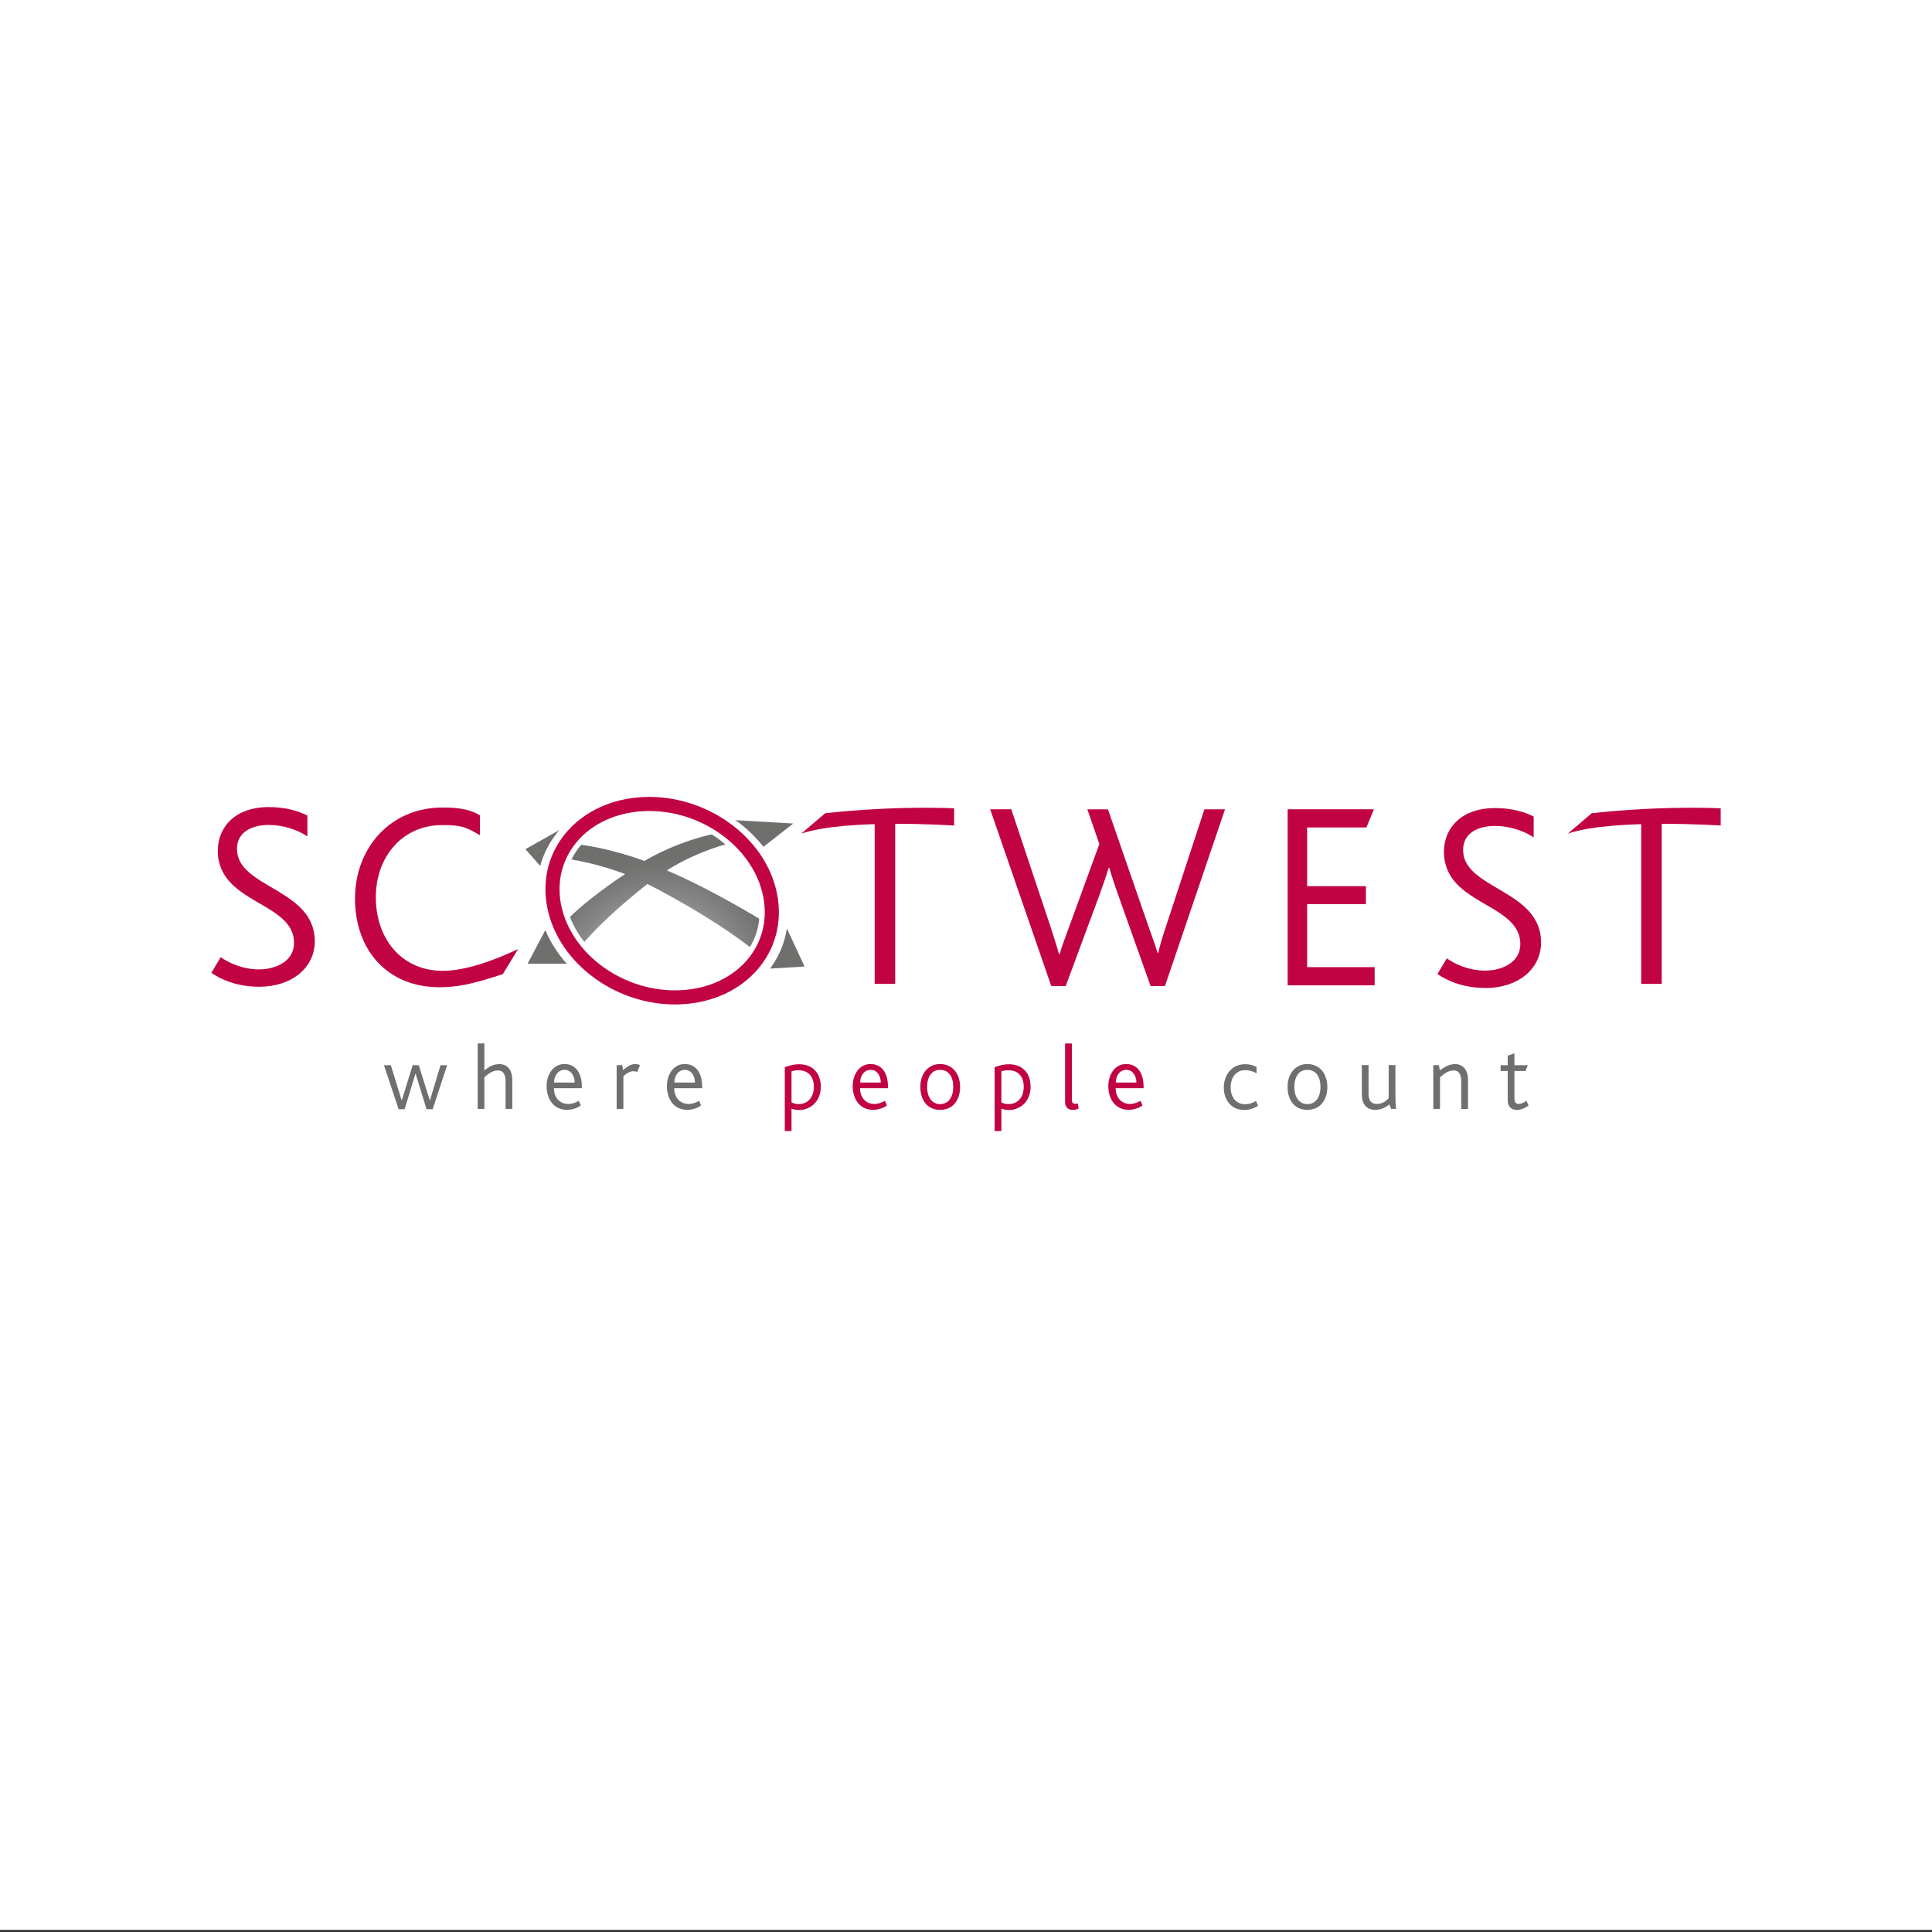 <?xml version="1.0" encoding="UTF-8"?><svg id="Layer_1" xmlns="http://www.w3.org/2000/svg" xmlns:xlink="http://www.w3.org/1999/xlink" viewBox="0 0 256 256"><rect x="0" y="0" width="256" height="256" fill="#333333" stroke="none"/><defs><style>.cls-1,.cls-2,.cls-3,.cls-4{fill:none;}.cls-2{stroke-width:1.3px;}.cls-2,.cls-4{stroke:#fff;}.cls-5{clip-path:url(#clippath);}.cls-6{fill:#fff;}.cls-7{fill:#c10344;}.cls-8{fill:#6f6f6e;}.cls-3{stroke:#c10344;stroke-width:1.87px;}.cls-4{stroke-width:3.26px;}.cls-9{fill:url(#radial-gradient);}</style><clipPath id="clippath"><path class="cls-1" d="m85.39,114.08s-5.15-1.99-10.28-2.35l-1.15,1.91s4.06.35,8.87,2.18c0,0-5.77,3.7-8.59,7.04l2.27,3.1s2.19-3.22,9.27-8.83c0,0,8.98,4.47,14.99,9.48l1.63-3.79s-7.81-4.89-14.04-7.48c0,0,3.94-2.71,9.83-3.98l-1.07-1.31s-5.73.52-11.72,4.02"/></clipPath><radialGradient id="radial-gradient" cx="-225.41" cy="3074.48" fx="-225.41" fy="3074.48" r=".72" gradientTransform="translate(5460.92 73426.48) scale(23.84 -23.84)" gradientUnits="userSpaceOnUse"><stop offset="0" stop-color="#fff"/><stop offset=".24" stop-color="#ccc"/><stop offset=".48" stop-color="#a4a4a3"/><stop offset=".69" stop-color="#868686"/><stop offset=".87" stop-color="#757574"/><stop offset="1" stop-color="#6f6f6e"/></radialGradient></defs><rect class="cls-6" x="0" y="-.28" width="256" height="256"/><g><polygon class="cls-8" points="57.33 146.98 56.52 146.98 55.08 142.3 55.04 142.3 53.61 146.98 52.82 146.98 50.88 141.15 51.79 141.15 53.21 145.76 53.25 145.76 54.68 141.15 55.49 141.15 56.94 145.77 56.98 145.77 58.37 141.15 59.25 141.15 57.33 146.98"/><path class="cls-8" d="m66.99,146.94v-3.6c0-.72-.14-1.5-1.04-1.5-.7,0-1.3.49-1.77.91v4.19h-.89v-8.68h.89v3.57c.64-.49,1.21-.83,2.02-.83s1.68.54,1.68,2.12v3.82h-.89Z"/><path class="cls-8" d="m74.82,141.76c-.86,0-1.4.76-1.4,1.68h2.73c0-.81-.45-1.68-1.34-1.68m-1.41,2.44c0,1.1.64,2.08,1.92,2.08.49,0,1.03-.2,1.37-.42l.27.61c-.42.34-1.15.59-1.83.59-1.81,0-2.7-1.48-2.7-3.14s.96-2.93,2.35-2.93c1.5,0,2.32,1.19,2.32,2.99v.21h-3.71Z"/><path class="cls-8" d="m84.42,142.04c-.12-.05-.31-.1-.55-.1-.34,0-.91.29-1.27.7v4.3h-.89v-5.8h.74l.12.66c.8-.72,1.24-.81,1.65-.81.26,0,.48.1.59.17l-.38.87Z"/><path class="cls-8" d="m90.76,141.76c-.86,0-1.4.76-1.4,1.68h2.73c0-.81-.45-1.68-1.34-1.68m-1.41,2.44c0,1.1.64,2.08,1.92,2.08.49,0,1.03-.2,1.37-.42l.27.61c-.42.34-1.15.59-1.83.59-1.81,0-2.7-1.48-2.7-3.14s.96-2.93,2.35-2.93c1.5,0,2.32,1.19,2.32,2.99v.21h-3.71Z"/><path class="cls-7" d="m105.87,141.81c-.42,0-.72.06-.99.15v4.11c.32.15.55.23.93.23,1.21,0,2.03-.87,2.03-2.3,0-1.52-.92-2.18-1.97-2.18m-.02,5.26c-.43,0-.72-.09-.97-.18v2.97h-.89v-8.46c.39-.14,1.07-.39,1.9-.39,1.75,0,2.87,1.13,2.87,2.98,0,2.02-1.46,3.09-2.9,3.09"/><path class="cls-7" d="m115.38,141.76c-.86,0-1.4.76-1.4,1.68h2.73c0-.81-.45-1.68-1.34-1.68m-1.41,2.44c0,1.1.64,2.08,1.92,2.08.49,0,1.03-.2,1.37-.42l.27.61c-.42.34-1.15.59-1.83.59-1.81,0-2.7-1.48-2.7-3.14s.96-2.93,2.35-2.93c1.5,0,2.32,1.19,2.32,2.99v.21h-3.71Z"/><path class="cls-7" d="m124.57,141.76c-1.09,0-1.72.88-1.72,2.26s.65,2.28,1.73,2.28,1.73-.91,1.73-2.28-.62-2.26-1.74-2.26m1.83,4.58c-.45.47-1.09.72-1.84.72s-1.35-.24-1.8-.71c-.53-.54-.81-1.36-.81-2.32s.29-1.75.81-2.29c.47-.48,1.09-.75,1.81-.75s1.37.27,1.84.75c.51.54.81,1.34.81,2.29s-.29,1.77-.82,2.3"/><path class="cls-7" d="m133.68,141.81c-.42,0-.72.06-.99.15v4.11c.32.15.55.23.93.23,1.21,0,2.03-.87,2.03-2.3,0-1.52-.92-2.18-1.97-2.18m-.02,5.26c-.43,0-.72-.09-.97-.18v2.97h-.9v-8.46c.39-.14,1.07-.39,1.9-.39,1.75,0,2.87,1.13,2.87,2.98,0,2.02-1.46,3.09-2.9,3.09"/><path class="cls-7" d="m142.15,147.07c-.71,0-1.02-.45-1.02-1.07v-7.73h.9v7.33c0,.55.13.66.48.66.06,0,.16,0,.31-.04l.11.65c-.27.14-.48.2-.77.2"/><path class="cls-7" d="m149.25,141.76c-.86,0-1.4.76-1.4,1.68h2.73c0-.81-.45-1.68-1.34-1.68m-1.41,2.44c0,1.1.64,2.08,1.92,2.08.49,0,1.03-.2,1.37-.42l.27.61c-.42.34-1.15.59-1.83.59-1.81,0-2.7-1.48-2.7-3.14s.96-2.93,2.35-2.93c1.5,0,2.32,1.19,2.32,2.99v.21h-3.71Z"/><path class="cls-8" d="m164.86,147.07c-1.78,0-2.7-1.39-2.7-2.95s.93-3.11,2.87-3.11c.53,0,1.08.15,1.47.37v.85c-.37-.23-.87-.43-1.51-.43-1.21,0-1.92.97-1.92,2.28s.71,2.23,1.9,2.23c.64,0,1.09-.21,1.45-.43l.28.64c-.43.28-1.09.56-1.84.56"/><path class="cls-8" d="m173.23,141.76c-1.09,0-1.72.88-1.72,2.26s.65,2.28,1.73,2.28,1.73-.91,1.73-2.28-.62-2.26-1.74-2.26m1.83,4.58c-.45.47-1.09.72-1.84.72s-1.35-.24-1.8-.71c-.53-.54-.81-1.36-.81-2.32s.29-1.75.81-2.29c.47-.48,1.09-.75,1.81-.75s1.37.27,1.84.75c.51.54.81,1.34.81,2.29s-.29,1.77-.82,2.3"/><path class="cls-8" d="m184.33,146.94l-.23-.6c-.43.37-1.1.72-1.88.72s-1.77-.4-1.77-2.04v-3.89h.89v3.8c0,.97.4,1.35,1.13,1.35s1.3-.47,1.54-.77v-4.38h.89v3.37c0,1.83.04,2.18.12,2.43h-.71Z"/><path class="cls-8" d="m193.62,146.94v-3.57c0-.72-.12-1.53-1.01-1.53-.71,0-1.35.5-1.8.91v4.19h-.89v-5.8h.74l.12.69c.69-.5,1.26-.83,2.07-.83s1.67.6,1.67,2.05v3.9h-.89Z"/><path class="cls-8" d="m201.02,147.07c-.83,0-1.24-.49-1.24-1.24v-3.92h-.94v-.76h.94v-1.27l.89-.31v1.58h1.78l-.32.76h-1.46v3.65c0,.49.18.71.56.71.42,0,.8-.23,1.03-.42l.28.64c-.43.32-.99.58-1.53.58"/><g class="cls-5"><rect class="cls-9" x="73.95" y="110.05" width="28.44" height="16.56"/></g><polygon class="cls-8" points="73.25 121.37 76.7 127.71 69.91 127.69 73.25 121.37"/><polygon class="cls-8" points="74.19 109.95 71.92 115.12 69.62 112.52 74.19 109.95"/><polygon class="cls-8" points="103.91 122.27 101.96 128.35 106.61 128.07 103.91 122.27"/><polygon class="cls-8" points="96.75 108.64 100.35 112.84 105.11 109.12 96.75 108.64"/><path class="cls-2" d="m103.52,118.73c1.51,7.68-4.31,14.27-13.01,14.71-8.69.45-16.96-5.42-18.46-13.1-1.51-7.68,4.32-14.27,13-14.72,8.69-.44,16.96,5.42,18.46,13.11Z"/><path class="cls-4" d="m102.05,118.63c1.39,7.07-3.89,13.12-11.8,13.51-7.9.4-15.43-5.01-16.82-12.08-1.39-7.07,3.89-13.12,11.8-13.51,7.9-.4,15.43,5.01,16.82,12.08Z"/><path class="cls-3" d="m102.05,118.63c1.39,7.07-3.89,13.12-11.8,13.51-7.9.4-15.43-5.01-16.82-12.08-1.39-7.07,3.89-13.12,11.8-13.51,7.9-.4,15.43,5.01,16.82,12.08Z"/><path class="cls-7" d="m154.34,130.66h-1.88l-4.28-12.03c-.35-.99-.78-2.23-1.2-3.65h-.07c-.42,1.38-.85,2.55-1.24,3.65l-4.46,12.03h-1.91l-8.1-23.43h2.8l5.2,15.57c.42,1.31.81,2.48,1.13,3.65h.07c.32-1.13.78-2.3,1.24-3.57l4.03-11.04-1.59-4.6h2.73l5.34,15.43c.46,1.34.92,2.48,1.24,3.61h.07c.28-1.17.6-2.23,1.03-3.5l5.1-15.54h2.73l-7.96,23.43Z"/><polygon class="cls-7" points="170.62 130.56 170.62 107.23 182.05 107.23 181.06 109.64 173.2 109.64 173.2 117.42 180.99 117.42 180.99 119.8 173.2 119.8 173.2 128.15 182.15 128.15 182.15 130.56 170.62 130.56"/><path class="cls-7" d="m196.84,130.91c-3.04,0-5.1-.99-6.37-1.84l1.24-2.09c.88.64,2.76,1.63,5.1,1.63,2.12,0,4.64-1.03,4.64-3.5,0-4.11-5.59-4.95-8.46-8.03-.99-1.06-1.66-2.41-1.66-4.21,0-3.29,2.48-5.8,6.72-5.8,2.48,0,4.14.6,5.17,1.13v2.76c-1.24-.85-3.19-1.52-5.1-1.52-2.27,0-4.25.92-4.25,3.19,0,5.2,10.33,5.24,10.33,12.24,0,3.61-3.15,6.05-7.36,6.05"/><path class="cls-7" d="m34.36,130.75c-3.04,0-5.09-.99-6.36-1.84l1.24-2.08c.88.63,2.76,1.62,5.09,1.62,2.12,0,4.63-1.02,4.63-3.5,0-4.1-5.58-4.95-8.44-8.02-.99-1.06-1.66-2.4-1.66-4.2,0-3.28,2.47-5.79,6.71-5.79,2.47,0,4.13.6,5.16,1.13v2.76c-1.24-.85-3.18-1.52-5.09-1.52-2.26,0-4.24.92-4.24,3.18,0,5.19,10.31,5.23,10.31,12.22,0,3.6-3.14,6.04-7.35,6.04"/><path class="cls-7" d="m58.2,130.81c-6.89,0-11.16-4.95-11.16-11.73s4.73-12.08,11.59-12.08c2.79,0,3.87.42,4.96,1.03v2.64c-1.87-1.08-2.38-1.35-5.07-1.34-5.19.03-8.72,4.17-8.72,9.57s3.32,9.68,8.76,9.74c3.13.03,7.03-1.44,10.09-2.88l-2.03,3.32c-4.36,1.44-6.26,1.73-8.42,1.73"/><path class="cls-7" d="m109.34,107.76s8.09-1,17.09-.66v2.29s-14.23-.97-20.26,1.07l3.17-2.7Z"/><rect class="cls-7" x="115.9" y="108.21" width="2.72" height="22.16"/><path class="cls-7" d="m210.91,107.76s8.09-1,17.09-.66v2.29s-14.23-.97-20.26,1.07l3.17-2.7Z"/><rect class="cls-7" x="217.47" y="108.21" width="2.72" height="22.16"/></g></svg>